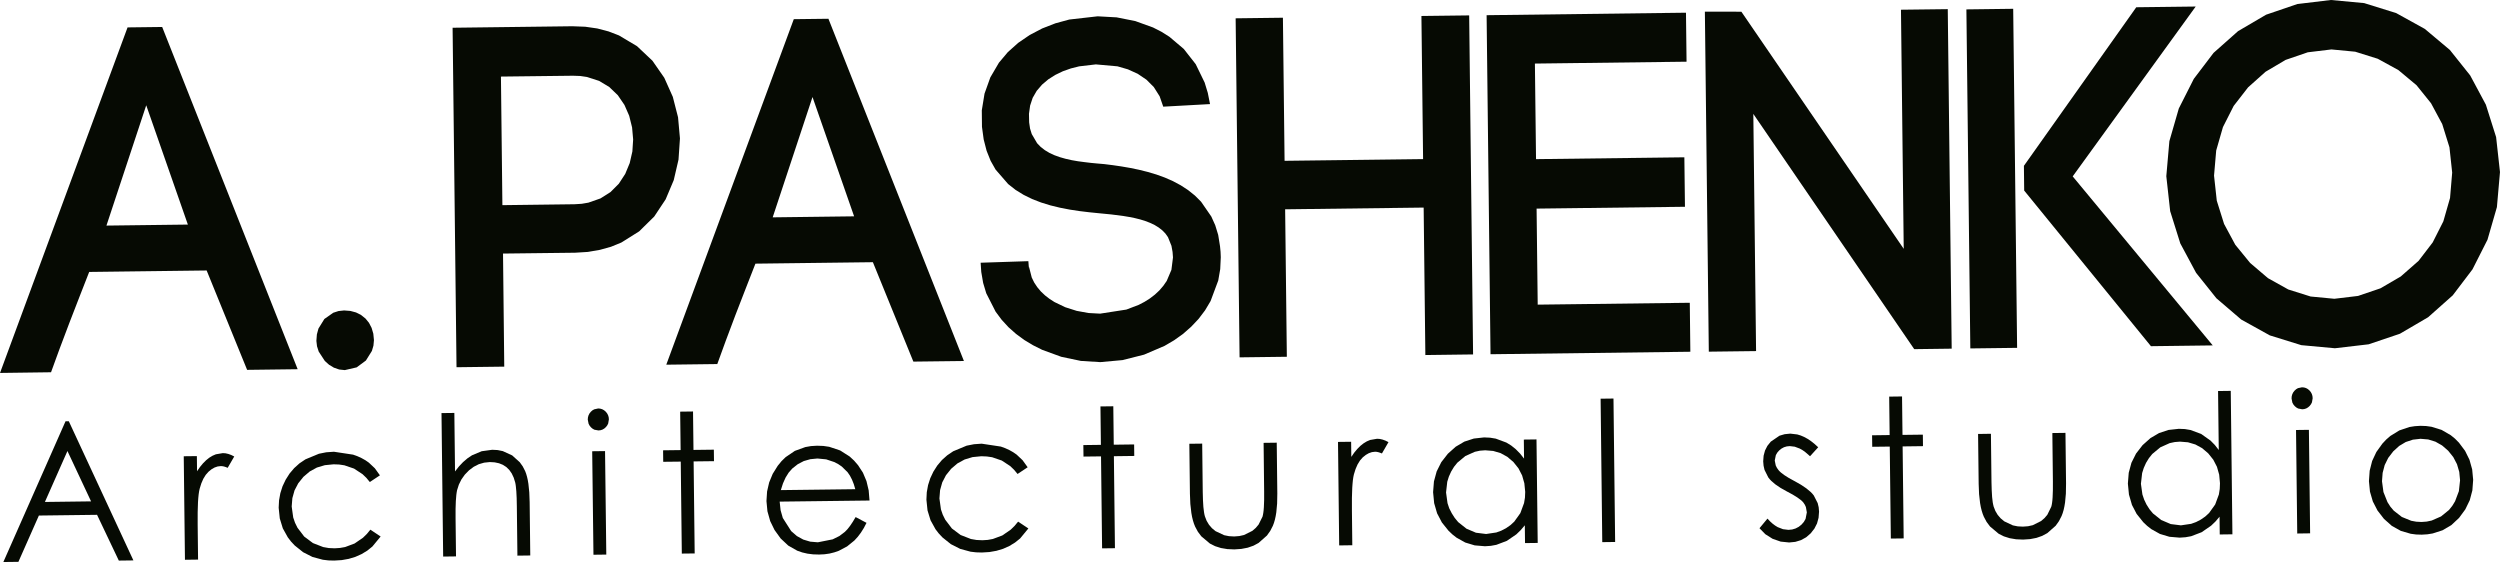 <svg width="258" height="58" viewBox="0 0 258 58" fill="none" xmlns="http://www.w3.org/2000/svg">
<g clip-path="url(#clip0)">
<path fill-rule="evenodd" clip-rule="evenodd" d="M10.985 23.281L19.388 23.176L15.091 10.865L10.985 23.281ZM0.002 38.487L13.164 2.828L16.737 2.784L30.719 38.103L25.503 38.169L21.326 27.913L9.204 28.064L8.2 30.633L7.147 33.353L6.139 36.024L5.267 38.417L0.002 38.487Z" fill="#060A03"/>
<path fill-rule="evenodd" clip-rule="evenodd" d="M38.591 35.103L38.54 35.667L38.38 36.216L37.763 37.204L36.809 37.912L35.584 38.195L35.001 38.132L34.456 37.942L33.96 37.644L33.526 37.255L32.892 36.286L32.716 35.738L32.651 35.178L32.702 34.509L32.865 33.907L33.475 32.919L34.391 32.276L34.931 32.101L35.513 32.038L36.157 32.088L36.744 32.245L37.265 32.51L37.713 32.868L38.078 33.314L38.351 33.84L38.526 34.438L38.591 35.103Z" fill="#060A03"/>
<path fill-rule="evenodd" clip-rule="evenodd" d="M51.847 21.172L59.283 21.078L60.029 21.032L60.724 20.913L61.967 20.478L62.998 19.826L63.866 18.956L64.523 17.948L64.988 16.826L65.261 15.63L65.341 14.396L65.231 13.148L64.932 11.946L64.441 10.826L63.76 9.828L62.873 8.977L61.831 8.349L60.579 7.945L59.881 7.842L59.136 7.815L51.697 7.903L51.847 21.172ZM46.708 2.863L59.071 2.709L60.397 2.759L61.639 2.937L62.8 3.242L63.875 3.655L65.741 4.766L67.332 6.268L68.553 8.025L69.434 9.994L69.974 12.102L70.171 14.287L70.023 16.471L69.532 18.587L68.696 20.569L67.517 22.346L65.96 23.878L64.121 25.03L63.056 25.466L61.903 25.786L60.67 25.998L59.349 26.08L51.912 26.168L52.039 37.837L47.113 37.898L46.708 2.863Z" fill="#060A03"/>
<path fill-rule="evenodd" clip-rule="evenodd" d="M79.741 22.43L88.144 22.325L83.851 10.013L79.741 22.43ZM68.76 37.636L81.919 1.979L85.493 1.936L99.475 37.255L94.259 37.318L90.082 27.059L77.96 27.209L76.956 29.778L75.899 32.506L74.895 35.178L74.024 37.571L68.76 37.636Z" fill="#060A03"/>
<path fill-rule="evenodd" clip-rule="evenodd" d="M101.202 27.113L106.127 26.952L106.184 27.702V27.503L106.478 28.645L106.732 29.163L107.049 29.639L107.421 30.082L107.846 30.483L108.315 30.846L108.821 31.171L109.927 31.703L111.113 32.081L112.331 32.303L113.533 32.368L116.242 31.948L117.515 31.462L118.108 31.153L118.664 30.803L119.179 30.408L119.645 29.974L120.053 29.499L120.406 28.988L120.89 27.85L121.052 26.567L121.009 26.003L120.894 25.368L120.536 24.476L120.272 24.102L119.947 23.769L119.575 23.478L119.156 23.221L118.695 23.001L118.2 22.81L117.672 22.646L117.108 22.506L116.526 22.39L115.925 22.289L114.682 22.13L113.414 22.006L112.417 21.906L111.407 21.784L110.395 21.63L109.393 21.436L108.404 21.195L107.441 20.898L106.513 20.539L105.633 20.106L104.805 19.595L104.041 18.994L102.743 17.498L102.229 16.588L101.816 15.555L101.516 14.391L101.34 13.095L101.322 11.387L101.603 9.663L102.202 7.987L103.091 6.468L104.009 5.378L105.077 4.424L106.266 3.611L107.555 2.936L108.925 2.404L110.349 2.017L113.276 1.683L115.233 1.791L117.155 2.172L118.993 2.835L119.86 3.278L120.682 3.795L122.164 5.05L123.397 6.623L124.319 8.517L124.646 9.59L124.874 10.742L120.047 11.008L119.675 9.938L119.073 8.985L118.309 8.221L117.408 7.613L116.399 7.156L115.32 6.844L113.092 6.645L111.368 6.847L110.515 7.062L109.689 7.354L108.906 7.731L108.184 8.189L107.543 8.732L106.992 9.37L106.573 10.095L106.309 10.893L106.19 11.743L106.208 12.629L106.301 13.267L106.477 13.835L107.029 14.779L107.399 15.162L107.826 15.494L108.302 15.779L108.823 16.02L109.383 16.221L109.977 16.389L110.598 16.529L111.244 16.641L111.905 16.729L112.579 16.81L113.26 16.875L113.941 16.933L114.822 17.043L115.722 17.174L116.632 17.331L117.544 17.52L118.45 17.745L119.343 18.011L120.214 18.326L121.054 18.696L121.854 19.124L122.609 19.616L123.314 20.181L123.952 20.819L125.008 22.347L125.413 23.247L125.718 24.244L125.906 25.413L125.963 25.994L125.985 26.543L125.926 27.777L125.724 28.945L124.931 31.072L124.361 32.029L123.689 32.916L122.925 33.724L122.076 34.468L121.157 35.123L120.176 35.697L118.068 36.6L115.837 37.163L113.547 37.371L111.55 37.247L109.525 36.822L107.553 36.102L106.611 35.63L105.71 35.088L104.865 34.468L104.082 33.774L103.377 33.008L102.749 32.166L101.78 30.263L101.461 29.199L101.266 28.064L101.202 27.113Z" fill="#060A03"/>
<path fill-rule="evenodd" clip-rule="evenodd" d="M132.568 16.596L146.863 16.419L146.691 1.649L151.619 1.589L152.022 36.577L147.097 36.64L146.921 21.422L132.627 21.6L132.802 36.818L127.924 36.879L127.518 1.89L132.397 1.829L132.568 16.596Z" fill="#060A03"/>
<path fill-rule="evenodd" clip-rule="evenodd" d="M158.691 31.439L174.386 31.246L174.444 36.3L153.822 36.557L153.418 1.568L173.993 1.311L174.052 6.367L158.402 6.561L158.518 16.423L173.826 16.234L173.887 21.339L158.576 21.528L158.691 31.439Z" fill="#060A03"/>
<path fill-rule="evenodd" clip-rule="evenodd" d="M176.349 36.292L175.943 1.203L179.71 1.208L196.464 25.68L196.18 1.003L201.009 0.944L201.414 35.982L197.548 36.032L180.943 11.755L181.227 36.232L176.349 36.292Z" fill="#060A03"/>
<path fill-rule="evenodd" clip-rule="evenodd" d="M208.166 35.897L203.337 35.958L202.932 0.969L207.762 0.908L208.166 35.897Z" fill="#060A03"/>
<path fill-rule="evenodd" clip-rule="evenodd" d="M208.867 17.113L220.463 0.749L226.597 0.674L213.902 18.203L228.355 35.646L221.978 35.727L208.896 19.667L208.867 17.113Z" fill="#060A03"/>
<path fill-rule="evenodd" clip-rule="evenodd" d="M232.215 27.137L234.056 28.706L236.153 29.875L238.456 30.6L240.906 30.834L243.353 30.54L245.662 29.755L247.76 28.532L249.599 26.918L251.053 25.02L252.153 22.844L252.845 20.429L253.065 17.814L252.784 15.204L252.038 12.807L250.886 10.66L249.389 8.799L247.514 7.233L245.383 6.064L243.058 5.336L240.604 5.102L238.163 5.397L235.877 6.181L233.806 7.404L232.002 9.015L230.514 10.932L229.408 13.114L228.712 15.53L228.489 18.125L228.772 20.712L229.525 23.112L230.682 25.261L232.215 27.137ZM225.012 25.138L223.962 21.792L223.563 18.184L223.879 14.568L224.853 11.196L226.401 8.138L228.439 5.458L230.966 3.215L233.863 1.516L237.088 0.416L240.546 0L243.981 0.32L247.286 1.35L250.24 2.983L252.825 5.154L254.923 7.783L256.542 10.803L257.599 14.149L257.998 17.757L257.681 21.372L256.707 24.743L255.158 27.801L253.122 30.482L250.585 32.737L247.672 34.442L244.445 35.532L240.964 35.939L237.497 35.621L234.245 34.612L231.297 32.978L228.735 30.785L226.636 28.156L225.016 25.138" fill="#060A03"/>
<path fill-rule="evenodd" clip-rule="evenodd" d="M4.634 51.802L9.398 51.741L6.96 46.545L4.634 51.802ZM6.76 43.477L7.101 43.472L13.767 57.834L12.262 57.853L10.016 53.129L4.013 53.204L1.899 57.982L0.346 58L6.762 43.477" fill="#060A03"/>
<path fill-rule="evenodd" clip-rule="evenodd" d="M18.962 47.086L20.317 47.07L20.335 48.631L20.638 48.194L20.949 47.818L21.27 47.498L21.598 47.234L21.936 47.03L22.28 46.883L22.994 46.762L23.275 46.781L23.564 46.846L23.865 46.956L24.174 47.11L23.497 48.279L23.295 48.199L23.111 48.142L22.943 48.11L22.793 48.101L22.464 48.138L22.143 48.248L21.828 48.43L21.52 48.68L21.234 49.004L20.985 49.407L20.776 49.886L20.603 50.443L20.549 50.701L20.501 51.019L20.463 51.392L20.433 51.825L20.4 52.864L20.399 54.138L20.441 57.751L19.087 57.769L18.962 47.086Z" fill="#060A03"/>
<path fill-rule="evenodd" clip-rule="evenodd" d="M39.208 49.055L38.165 49.746L37.803 49.309L37.412 48.934L36.537 48.359L35.542 48.02L34.998 47.938L34.424 47.917L33.524 48.007L32.705 48.251L31.968 48.654L31.312 49.212L30.776 49.88L30.395 50.611L30.172 51.409L30.103 52.274L30.26 53.406L30.445 53.945L30.701 54.466L31.391 55.37L32.29 56.044L33.354 56.457L33.93 56.558L34.535 56.585L35.088 56.548L35.616 56.455L36.591 56.09L37.46 55.494L37.854 55.109L38.221 54.662L39.281 55.368L38.428 56.403L37.905 56.824L37.317 57.181L36.676 57.467L35.991 57.674L35.262 57.803L34.488 57.851L33.89 57.835L33.317 57.765L32.248 57.478L31.281 56.987L30.415 56.294L30.032 55.885L29.701 55.452L29.186 54.525L28.873 53.503L28.759 52.397L28.798 51.635L28.931 50.899L29.157 50.188L29.48 49.506L29.884 48.87L30.359 48.31L30.906 47.818L31.524 47.403L32.913 46.827L33.667 46.676L34.462 46.62L36.441 46.92L36.901 47.087L37.324 47.282L37.713 47.499L38.065 47.745L38.685 48.328L39.208 49.055Z" fill="#060A03"/>
<path fill-rule="evenodd" clip-rule="evenodd" d="M45.563 42.631L46.889 42.615L46.959 48.652L47.366 48.134L47.793 47.683L48.242 47.3L48.711 46.986L49.712 46.566L50.798 46.417L51.36 46.447L51.89 46.555L52.857 46.998L53.642 47.704L53.948 48.134L54.196 48.618L54.299 48.891L54.389 49.202L54.467 49.547L54.531 49.93L54.622 50.806L54.66 51.827L54.724 57.325L53.397 57.342L53.338 52.246L53.32 51.401L53.285 50.709L53.233 50.169L53.203 49.956L53.167 49.784L53.013 49.288L52.81 48.86L52.556 48.495L52.253 48.199L51.901 47.971L51.499 47.809L51.048 47.714L50.548 47.685L49.963 47.746L49.409 47.907L48.891 48.171L48.402 48.538L47.972 48.98L47.623 49.47L47.356 50.008L47.169 50.594L47.129 50.813L47.094 51.073L47.042 51.715L47.015 52.526V53.504L47.061 57.421L45.734 57.438L45.563 42.631Z" fill="#060A03"/>
<path fill-rule="evenodd" clip-rule="evenodd" d="M61.73 42.153L61.948 42.173L62.15 42.233L62.337 42.336L62.507 42.478L62.649 42.653L62.752 42.845L62.815 43.053L62.837 43.279L62.763 43.712L62.665 43.903L62.526 44.079L62.359 44.228L62.175 44.334L61.974 44.399L61.756 44.422L61.342 44.346L61.157 44.243L60.988 44.099L60.846 43.926L60.744 43.735L60.658 43.308L60.676 43.081L60.733 42.869L60.831 42.674L60.969 42.499L61.136 42.35L61.318 42.245L61.73 42.153Z" fill="#060A03"/>
<path d="M62.441 46.553L61.115 46.569L61.245 57.249L62.57 57.233L62.441 46.553Z" fill="#060A03"/>
<path fill-rule="evenodd" clip-rule="evenodd" d="M70.194 42.482L71.521 42.465L71.567 46.432L73.669 46.406L73.684 47.593L71.581 47.618L71.691 57.115L70.363 57.13L70.253 47.638L68.444 47.658L68.431 46.472L70.24 46.449L70.194 42.482Z" fill="#060A03"/>
<path fill-rule="evenodd" clip-rule="evenodd" d="M88.265 50.485L88.111 49.964L87.928 49.502L87.714 49.089L87.471 48.734L86.874 48.148L86.516 47.903L86.117 47.691L85.26 47.405L84.36 47.317L83.629 47.388L82.95 47.582L82.328 47.907L81.761 48.355L81.392 48.773L81.073 49.285L80.803 49.886L80.582 50.579L88.265 50.485ZM79.478 53.754L79.199 52.762L79.099 51.71L79.163 50.719L79.378 49.785L79.744 48.899L80.261 48.071L80.653 47.591L81.079 47.176L82.028 46.531L83.11 46.138L83.7 46.035L84.323 45.998L84.966 46.021L85.577 46.11L86.7 46.485L87.693 47.118L88.142 47.535L88.557 48.016L89.057 48.787L89.42 49.649L89.647 50.605L89.735 51.654L80.462 51.767L80.557 52.654L80.786 53.455L81.649 54.808L82.241 55.322L82.898 55.684L83.619 55.899L84.403 55.965L85.932 55.661L86.616 55.322L87.188 54.892L87.452 54.619L87.726 54.271L88.008 53.852L88.301 53.361L89.425 53.958L89.147 54.489L88.844 54.972L88.521 55.4L88.176 55.777L87.418 56.391L86.567 56.842L86.104 57.003L85.612 57.126L85.084 57.201L84.531 57.228L83.914 57.21L83.334 57.137L82.787 57.01L82.276 56.832L81.351 56.307L80.563 55.569L79.93 54.692L79.475 53.758" fill="#060A03"/>
<path fill-rule="evenodd" clip-rule="evenodd" d="M106.055 48.222L105.012 48.914L104.65 48.48L104.259 48.103L103.384 47.528L102.388 47.187L101.844 47.108L101.271 47.084L100.37 47.173L99.551 47.42L98.815 47.82L98.158 48.379L97.622 49.047L97.241 49.781L97.017 50.58L96.949 51.445L97.106 52.575L97.291 53.112L97.547 53.633L98.237 54.54L99.137 55.213L100.2 55.626L100.776 55.725L101.381 55.753L101.935 55.718L102.463 55.622L103.438 55.26L104.306 54.661L104.701 54.276L105.068 53.832L106.128 54.536L105.274 55.571L104.751 55.991L104.164 56.349L103.523 56.636L102.837 56.842L102.108 56.971L101.334 57.019L100.736 57.002L100.163 56.935L99.094 56.645L98.127 56.155L97.262 55.461L96.879 55.052L96.547 54.621L96.033 53.692L95.72 52.674L95.606 51.564L95.644 50.802L95.777 50.065L96.004 49.355L96.326 48.673L96.73 48.041L97.205 47.477L97.753 46.989L98.371 46.571L99.759 45.993L100.514 45.844L101.309 45.788L103.288 46.087L103.747 46.255L104.17 46.449L104.56 46.669L104.912 46.912L105.532 47.496L106.055 48.222Z" fill="#060A03"/>
<path fill-rule="evenodd" clip-rule="evenodd" d="M113.567 41.944L114.893 41.928L114.939 45.893L117.043 45.866L117.056 47.054L114.953 47.081L115.062 56.575L113.736 56.591L113.626 47.098L111.817 47.119L111.802 45.932L113.612 45.909L113.567 41.944Z" fill="#060A03"/>
<path fill-rule="evenodd" clip-rule="evenodd" d="M122.74 45.797L124.067 45.781L124.123 50.766L124.146 51.608L124.188 52.309L124.256 52.865L124.296 53.09L124.344 53.279L124.522 53.742L124.768 54.153L125.075 54.51L125.446 54.816L126.33 55.232L126.828 55.332L127.364 55.363L127.899 55.321L128.389 55.21L129.243 54.783L129.595 54.479L129.887 54.133L130.294 53.314L130.336 53.136L130.374 52.917L130.407 52.653L130.431 52.346L130.459 51.604V50.688L130.404 45.702L131.759 45.685L131.819 50.929L131.799 51.963L131.716 52.865L131.65 53.265L131.569 53.631L131.472 53.963L131.359 54.263L131.087 54.793L130.748 55.268L129.883 56.033L129.355 56.316L128.762 56.522L128.106 56.648L127.385 56.698L126.664 56.667L126.001 56.556L125.402 56.366L124.862 56.094L123.974 55.347L123.623 54.879L123.337 54.347L123.217 54.048L123.111 53.711L123.021 53.34L122.947 52.93L122.843 52.008L122.8 50.94L122.74 45.797Z" fill="#060A03"/>
<path fill-rule="evenodd" clip-rule="evenodd" d="M138.082 45.606L139.437 45.59L139.455 47.151L139.757 46.713L140.068 46.337L140.388 46.017L140.717 45.755L141.055 45.55L141.399 45.404L142.112 45.281L142.392 45.299L142.683 45.365L142.983 45.474L143.291 45.629L142.616 46.797L142.412 46.718L142.23 46.662L142.061 46.629L141.909 46.619L141.583 46.659L141.26 46.77L140.948 46.95L140.637 47.199L140.351 47.524L140.104 47.925L139.894 48.407L139.721 48.963L139.667 49.22L139.619 49.538L139.583 49.912L139.552 50.344L139.518 51.384V52.657L139.558 56.269L138.204 56.288L138.082 45.606Z" fill="#060A03"/>
<path fill-rule="evenodd" clip-rule="evenodd" d="M149.825 52.975L150.133 53.457L150.485 53.881L151.337 54.56L152.317 54.977L153.365 55.108L154.421 54.951L154.927 54.767L155.418 54.513L155.873 54.197L156.272 53.832L156.9 52.954L157.282 51.917L157.376 51.354L157.401 50.762L157.313 49.876L157.083 49.066L156.706 48.334L156.184 47.68L155.555 47.143L154.86 46.761L154.097 46.537L153.269 46.47L152.728 46.511L152.207 46.624L151.23 47.059L150.399 47.748L150.056 48.175L149.761 48.661L149.524 49.182L149.358 49.714L149.233 50.824L149.384 51.927L149.561 52.459L149.825 52.975ZM148.307 52.97L148.005 51.925L147.895 50.792L147.983 49.68L148.265 48.648L148.741 47.697L149.417 46.828L150.228 46.101L151.124 45.575L152.1 45.258L153.157 45.141L153.773 45.169L154.364 45.267L155.457 45.673L155.96 45.981L156.431 46.361L156.872 46.809L157.282 47.328L157.259 45.365L158.566 45.348L158.691 56.031L157.383 56.047L157.361 54.211L156.937 54.709L156.489 55.143L155.507 55.816L154.428 56.225L153.849 56.332L153.247 56.372L152.19 56.283L151.212 55.988L150.312 55.485L149.891 55.155L149.489 54.774L148.802 53.917L148.305 52.968" fill="#060A03"/>
<path fill-rule="evenodd" clip-rule="evenodd" d="M165.183 41.145L166.511 41.129L166.682 55.932L165.354 55.949L165.183 41.145Z" fill="#060A03"/>
<path fill-rule="evenodd" clip-rule="evenodd" d="M187.638 46.157L186.797 47.083L186.263 46.62L185.999 46.441L185.735 46.293L185.217 46.099L184.705 46.038L184.395 46.069L184.107 46.155L183.844 46.298L183.603 46.494L183.405 46.724L183.265 46.975L183.154 47.529L183.256 48.036L183.378 48.282L183.546 48.518L183.655 48.638L183.79 48.765L184.14 49.031L184.595 49.319L185.154 49.627L185.839 50.013L186.404 50.391L186.854 50.765L187.034 50.949L187.183 51.132L187.585 51.921L187.688 52.352L187.726 52.805L187.676 53.438L187.517 54.022L187.244 54.556L186.859 55.045L186.392 55.45L185.864 55.741L185.281 55.919L184.64 55.984L183.766 55.894L182.933 55.604L182.187 55.134L181.579 54.513L182.401 53.52L182.66 53.795L182.922 54.034L183.188 54.234L183.456 54.399L184.007 54.613L184.568 54.681L184.954 54.643L185.305 54.538L185.628 54.368L185.921 54.134L186.162 53.854L186.335 53.552L186.466 52.879L186.367 52.322L186.249 52.071L186.086 51.833L185.975 51.718L185.837 51.597L185.474 51.33L184.996 51.035L184.402 50.716L183.754 50.351L183.22 49.989L182.796 49.627L182.627 49.447L182.486 49.267L182.099 48.494L182.001 48.067L181.962 47.613L182.005 47.029L182.149 46.496L182.394 46.014L182.742 45.58L183.642 44.965L184.174 44.809L184.757 44.75L185.472 44.833L185.83 44.941L186.189 45.094L186.55 45.292L186.912 45.536L187.275 45.826L187.638 46.157Z" fill="#060A03"/>
<path fill-rule="evenodd" clip-rule="evenodd" d="M194.964 40.931L196.291 40.914L196.338 44.881L198.438 44.855L198.452 46.043L196.351 46.07L196.459 55.564L195.134 55.58L195.023 46.087L193.215 46.108L193.199 44.922L195.01 44.898L194.964 40.931Z" fill="#060A03"/>
<path fill-rule="evenodd" clip-rule="evenodd" d="M204.138 44.785L205.463 44.766L205.521 49.755L205.545 50.596L205.586 51.294L205.652 51.853L205.696 52.077L205.741 52.267L205.921 52.729L206.164 53.14L206.473 53.497L206.845 53.804L207.729 54.22L208.227 54.32L208.763 54.348L209.295 54.308L209.788 54.198L210.639 53.771L210.993 53.467L211.286 53.122L211.69 52.298L211.735 52.124L211.773 51.902L211.805 51.64L211.829 51.334L211.857 50.591L211.859 49.676L211.803 44.69L213.156 44.673L213.216 49.913L213.198 50.95L213.114 51.853L213.048 52.252L212.968 52.618L212.87 52.951L212.758 53.248L212.484 53.781L212.147 54.255L211.281 55.019L210.751 55.304L210.161 55.51L209.505 55.636L208.784 55.685L208.06 55.654L207.4 55.542L206.8 55.353L206.261 55.082L205.372 54.334L205.021 53.867L204.735 53.334L204.616 53.035L204.51 52.699L204.419 52.327L204.345 51.917L204.241 50.996L204.198 49.927L204.138 44.785Z" fill="#060A03"/>
<path fill-rule="evenodd" clip-rule="evenodd" d="M221.527 52.082L221.836 52.566L222.189 52.989L223.042 53.666L224.023 54.085L225.069 54.216L226.126 54.059L226.633 53.877L227.124 53.622L227.58 53.307L227.979 52.94L228.607 52.063L228.989 51.027L229.077 50.463L229.102 49.87L229.019 48.983L228.789 48.173L228.412 47.442L227.889 46.788L227.26 46.25L226.563 45.87L225.802 45.645L224.975 45.577L224.43 45.62L223.911 45.731L222.943 46.166L222.111 46.855L221.766 47.286L221.471 47.77L221.237 48.29L221.069 48.821L220.943 49.931L221.097 51.031L221.277 51.563L221.527 52.082ZM220.011 52.082L219.708 51.039L219.597 49.906L219.685 48.791L219.963 47.761L220.44 46.81L221.115 45.939L221.929 45.211L222.821 44.688L223.798 44.369L224.855 44.254L225.476 44.279L226.066 44.378L227.159 44.783L228.128 45.471L228.568 45.919L228.976 46.44L228.905 40.354L230.214 40.338L230.385 55.141L229.077 55.158L229.058 53.322L228.634 53.822L228.183 54.254L227.205 54.927L226.124 55.339L225.545 55.443L224.941 55.485L223.884 55.396L222.907 55.103L222.006 54.6L221.586 54.27L221.185 53.89L220.498 53.032L220.003 52.081" fill="#060A03"/>
<path fill-rule="evenodd" clip-rule="evenodd" d="M237.56 39.97L237.778 39.988L237.979 40.047L238.167 40.15L238.338 40.295L238.479 40.468L238.581 40.659L238.644 40.869L238.667 41.096L238.592 41.526L238.493 41.717L238.356 41.895L238.189 42.041L238.005 42.15L237.803 42.215L237.584 42.238L237.172 42.159L236.987 42.056L236.818 41.913L236.676 41.741L236.573 41.551L236.489 41.121L236.505 40.896L236.564 40.684L236.661 40.491L236.801 40.313L236.965 40.166L237.148 40.058L237.56 39.97Z" fill="#060A03"/>
<path fill-rule="evenodd" clip-rule="evenodd" d="M236.951 44.376L238.279 44.359L238.404 55.04L237.075 55.059L236.951 44.376Z" fill="#060A03"/>
<path fill-rule="evenodd" clip-rule="evenodd" d="M246.388 51.821L246.687 52.289L247.035 52.7L247.869 53.349L248.838 53.744L249.357 53.839L249.897 53.868L250.436 53.828L250.953 53.718L251.914 53.297L252.736 52.629L253.072 52.209L253.362 51.734L253.757 50.688L253.878 49.566L253.796 48.702L253.561 47.904L253.18 47.174L252.652 46.516L252.021 45.969L251.336 45.581L250.596 45.352L249.803 45.284L249.011 45.373L248.273 45.617L247.594 46.022L246.978 46.585L246.463 47.258L246.1 47.994L245.889 48.796L245.822 49.662L245.972 50.779L246.388 51.821ZM244.875 51.746L244.58 50.736L244.475 49.655L244.55 48.581L244.805 47.577L245.24 46.648L245.857 45.788L246.255 45.363L246.682 44.991L247.613 44.419L248.649 44.069L249.209 43.981L249.794 43.945L250.377 43.967L250.934 44.044L251.975 44.366L252.917 44.913L253.352 45.267L253.761 45.68L254.394 46.525L254.85 47.447L255.129 48.445L255.23 49.522L255.149 50.606L254.879 51.622L254.418 52.571L253.772 53.451L252.974 54.195L252.068 54.726L251.051 55.053L250.501 55.142L249.924 55.177L249.343 55.159L248.789 55.086L247.762 54.785L246.842 54.274L246.028 53.551L245.359 52.687L244.875 51.748" fill="#060A03"/>
</g>
<defs>
<clipPath id="clip0">
<rect width="258" height="58" fill="white"/>
</clipPath>
</defs>
</svg>
